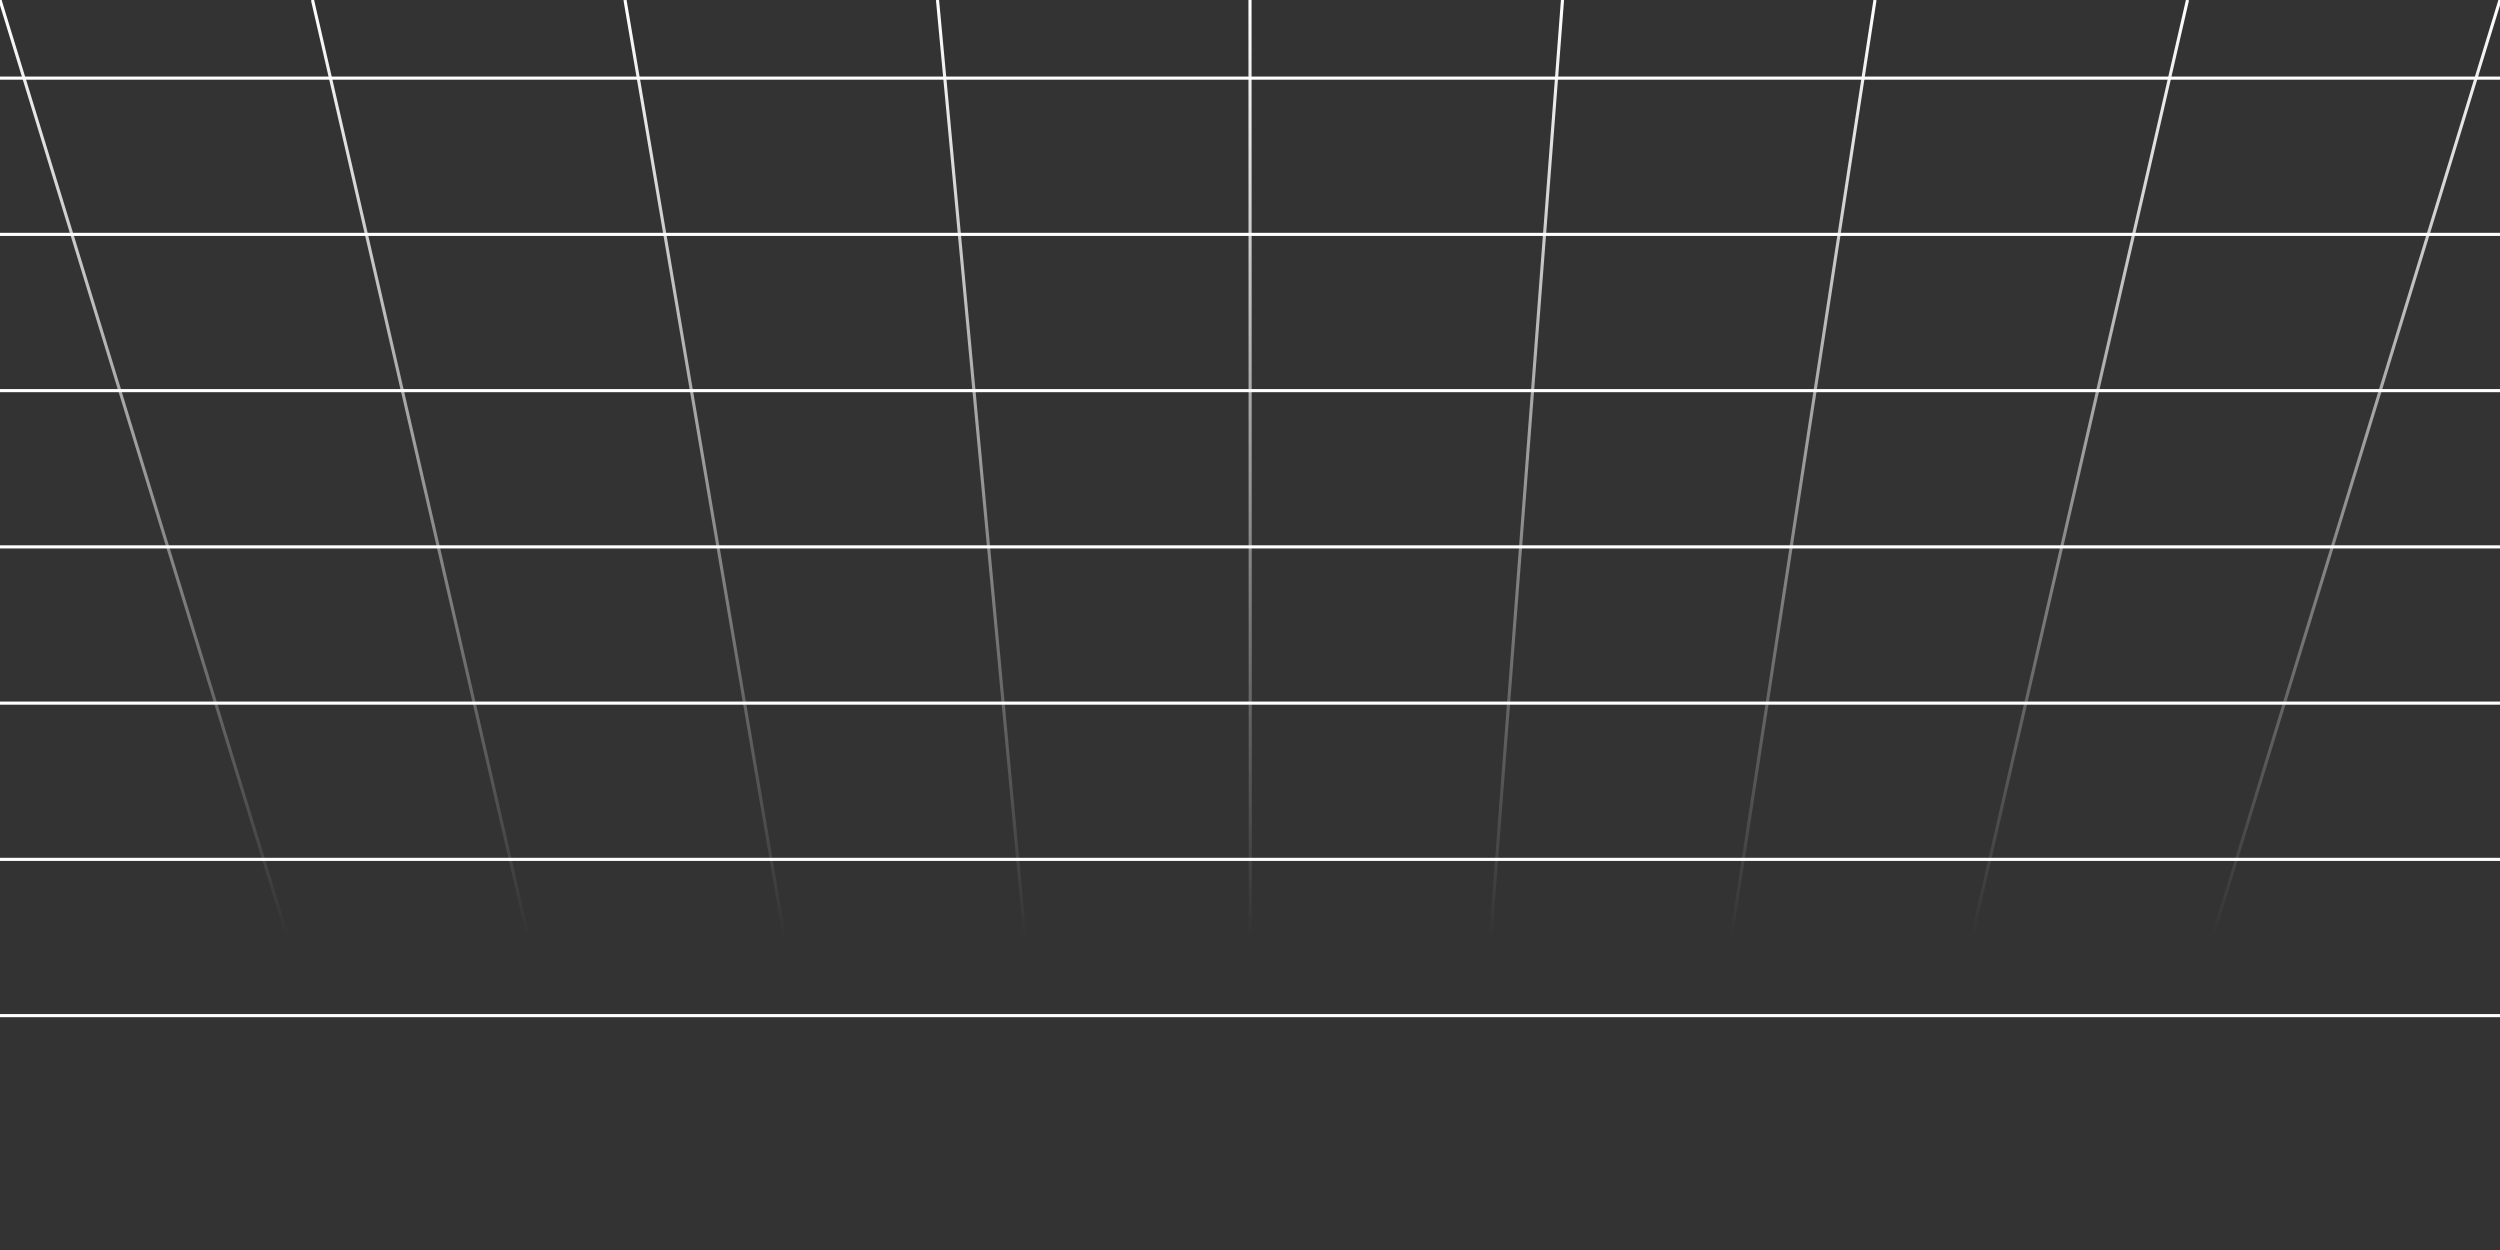 <?xml version="1.0" encoding="utf-8"?>
<!--
    Author: github.com/knno
-->
<svg viewBox="0 0 800 400" xmlns="http://www.w3.org/2000/svg">
    <rect x="0" y="0" width="800" height="400" fill="#333333" stroke="none"/>
    <defs>
        <linearGradient id="fo" x1="0" y1="0" x2="0" y2="1">
            <stop offset="0%" stop-color="white" stop-opacity="1"/>
            <stop offset="100%" stop-color="white" stop-opacity="0"/>
        </linearGradient>
        <line id="hline" x1="0" y1="50" x2="800" y2="50" stroke-width="1">
            <animateTransform
                attributeName="transform"
                attributeType="XML"
                type="translate"
                by="0 -50"
                dur="1"
                repeatCount="indefinite"
            />
        </line>
        <g id="ls" fill="#ffffff">
            <line x1="0" y1="0" x2="92" y2="300" stroke-width="1" stroke="url(#fo)"/>
            <line x1="100" y1="0" x2="169" y2="300" stroke-width="1" stroke="url(#fo)"/>
            <line x1="200" y1="0" x2="251" y2="300" stroke-width="1" stroke="url(#fo)"/>
            <line x1="300" y1="0" x2="328" y2="300" stroke-width="1" stroke="url(#fo)"/>
            <line x1="400" y1="0" x2="400.1" y2="300" stroke-width="1" stroke="url(#fo)"/>
            <line x1="500" y1="0" x2="477" y2="300" stroke-width="1" stroke="url(#fo)"/>
            <line x1="600" y1="0" x2="554" y2="300" stroke-width="1" stroke="url(#fo)"/>
            <line x1="700" y1="0" x2="631" y2="300" stroke-width="1" stroke="url(#fo)"/>
            <line x1="800" y1="0" x2="708" y2="300" stroke-width="1" stroke="url(#fo)"/>
        </g>
    </defs>
    <g id="t">
        <g id="v">
            <use href="#ls" />
        </g>
        <g id="th">
            <use href="#hline" y="-25" stroke="white"/>
            <use href="#hline" y="25" stroke="white"/>
            <use href="#hline" y="75" stroke="white"/>
            <use href="#hline" y="125" stroke="white" />
            <use href="#hline" y="175" stroke="#fffa"/>
            <use href="#hline" y="225" stroke="#fff6" />
            <use href="#hline" y="275" stroke="#fff2"/>
        </g>
    </g>
</svg>
